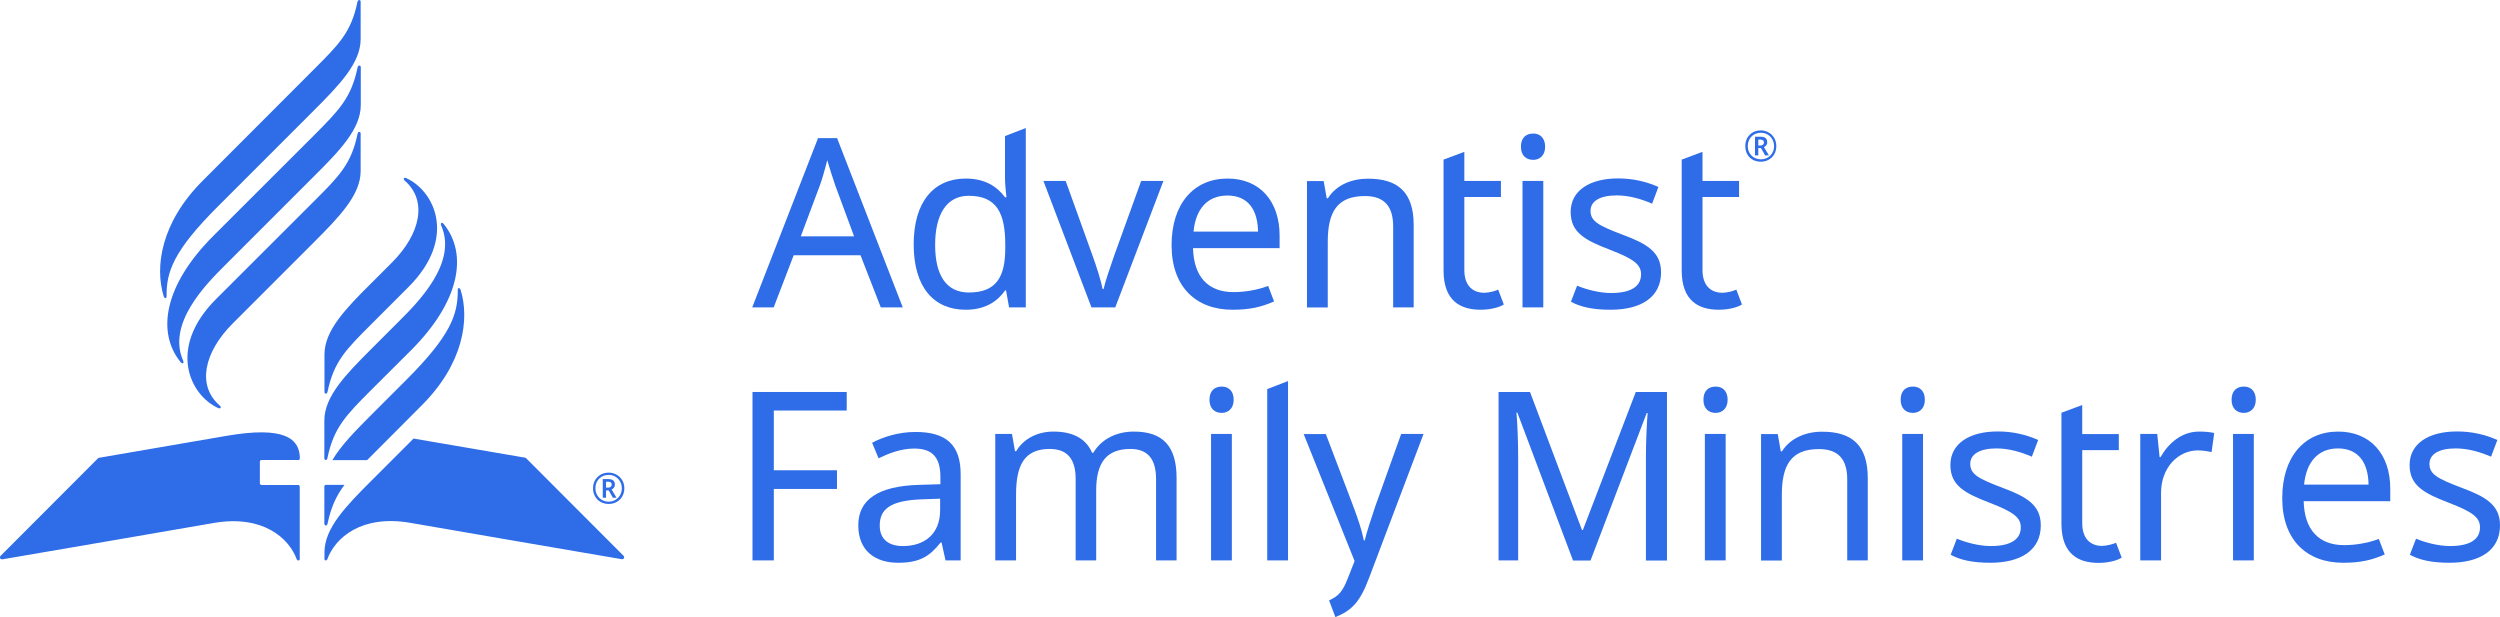 <?xml version="1.0" encoding="utf-8"?>
<!-- Generator: Adobe Illustrator 24.2.0, SVG Export Plug-In . SVG Version: 6.00 Build 0)  -->
<svg version="1.1" id="Layer_1" xmlns="http://www.w3.org/2000/svg" xmlns:xlink="http://www.w3.org/1999/xlink" x="0px" y="0px"
	 viewBox="0 0 190 46.9" style="enable-background:new 0 0 190 46.9;" xml:space="preserve">
<style type="text/css">
	.st0{fill:#2E6DE7;}
</style>
<g>
	<g>
		<g>
			<path class="st0" d="M45.07,37.11c0-0.69,0.5-1.19,1.19-1.19c0.66,0,1.19,0.5,1.19,1.19s-0.5,1.19-1.19,1.19
				S45.07,37.8,45.07,37.11z M47.26,37.11c0-0.56-0.42-1.02-1-1.02s-1.01,0.42-1.01,1.02c0,0.56,0.42,1.02,1.01,1.02
				C46.81,38.13,47.26,37.7,47.26,37.11 M45.81,36.41h0.41c0.35,0,0.51,0.14,0.51,0.42c0,0.2-0.12,0.32-0.25,0.37l0.38,0.63h-0.28
				l-0.32-0.56h-0.2v0.56h-0.25V36.41z M46.22,37.06c0.17,0,0.27-0.09,0.27-0.23c0-0.15-0.08-0.22-0.27-0.22h-0.16v0.45H46.22z
				 M28.22,24.64c-1.92,1.92-2.85,2.83-3.33,5.15c-0.04,0.17-0.23,0.17-0.23,0v-2.85c0-1.83,1.63-3.5,3.57-5.43l1.56-1.56
				c2.18-2.18,2.71-4.71,0.97-6.22c-0.14-0.13-0.07-0.28,0.12-0.19c2.17,0.99,3.87,4.57,0.16,8.28L28.22,24.64z M24.65,31.96v2.87
				c0,0.17,0.2,0.17,0.23,0c0.48-2.33,1.41-3.26,3.32-5.18l3.04-3.03c3.71-3.71,4.35-7.31,2.47-9.61c-0.13-0.15-0.26-0.06-0.18,0.13
				c1.25,2.82-1.75,5.82-3.17,7.24l-2.15,2.15C26.28,28.46,24.65,30.13,24.65,31.96z M16.42,22.73c-3.71,3.71-2,7.3,0.16,8.28
				c0.19,0.09,0.27-0.07,0.12-0.19c-1.74-1.5-1.21-4.03,0.97-6.22l6.17-6.17c1.94-1.94,3.57-3.61,3.57-5.43v-2.85
				c0-0.17-0.2-0.17-0.23,0c-0.48,2.33-1.41,3.24-3.33,5.16L16.42,22.73z M27.42,7.98V5.11c0-0.17-0.2-0.17-0.24,0
				c-0.48,2.33-1.41,3.26-3.32,5.18l-7.65,7.64c-3.71,3.71-4.35,7.31-2.47,9.61c0.13,0.15,0.26,0.06,0.18-0.13
				c-1.25-2.82,1.75-5.82,3.17-7.24l6.76-6.76C25.79,11.48,27.42,9.81,27.42,7.98 M15.4,13.74c-3.19,3.19-3.64,6.57-2.96,8.77
				c0.06,0.19,0.22,0.2,0.22,0c-0.02-1.85,0.52-3.44,3.9-6.82l7.28-7.28c1.94-1.94,3.57-3.61,3.57-5.44V0.13c0-0.17-0.2-0.17-0.24,0
				c-0.48,2.33-1.41,3.24-3.33,5.16L15.4,13.74L15.4,13.74z M19.87,36.85c-0.07,0-0.12-0.05-0.12-0.12v-1.65
				c0-0.06,0.05-0.12,0.12-0.12l2.8,0c0.07,0,0.12-0.05,0.12-0.12c-0.01-1.49-1.13-2.49-5.61-1.71L7.48,34.8
				c0,0-7.38,7.38-7.44,7.45c-0.1,0.12-0.02,0.27,0.13,0.26c0.13-0.01,16.11-2.77,16.11-2.77c3.67-0.62,5.67,1.13,6.27,2.76
				c0.05,0.14,0.23,0.12,0.23-0.01v-5.51c0-0.06-0.05-0.12-0.12-0.12H19.87L19.87,36.85z M31.43,33.33l-3.2,3.2
				c-1.94,1.94-3.57,3.61-3.57,5.44l0,0.51c0,0.14,0.17,0.16,0.22,0.01c0.6-1.63,2.6-3.38,6.27-2.76c0,0,15.98,2.76,16.11,2.77
				c0.16,0.01,0.23-0.14,0.13-0.26c-0.06-0.07-7.44-7.45-7.44-7.45L31.43,33.33z M35.01,22.04c-0.06-0.19-0.22-0.2-0.22,0
				c0.01,1.85-0.52,3.44-3.9,6.82l-2.67,2.67c-1.22,1.22-2.31,2.33-2.96,3.44h2.64l0.31-0.31l3.83-3.84
				C35.25,27.62,35.69,24.24,35.01,22.04z M24.66,39.81c0,0.17,0.2,0.17,0.23,0c0.27-1.28,0.67-2.13,1.29-2.96l-1.41,0
				c-0.07,0-0.12,0.05-0.12,0.12V39.81z"/>
			<path class="st0" d="M63.48,14.09c-0.11-0.29-0.48-1.47-0.61-1.92c-0.18,0.74-0.41,1.51-0.56,1.92l-1.45,3.87h4.05L63.48,14.09z
				 M65.4,19.4h-5.08l-1.52,3.96h-1.63l5-12.86h1.45l4.99,12.86h-1.67L65.4,19.4z"/>
			<path class="st0" d="M76.4,18.88v-0.29c0-2.39-0.65-3.71-2.78-3.71c-1.7,0-2.55,1.45-2.55,3.73c0,2.3,0.84,3.62,2.56,3.62
				C75.66,22.23,76.4,21.12,76.4,18.88 M69.44,18.57c0-3.3,1.58-5,3.96-5c1.49,0,2.39,0.63,2.98,1.42h0.11
				c-0.04-0.31-0.11-1.06-0.11-1.42v-3.23l1.58-0.61v13.63h-1.27l-0.23-1.29h-0.07c-0.57,0.82-1.49,1.47-3,1.47
				C71,23.54,69.44,21.87,69.44,18.57"/>
			<path class="st0" d="M79.3,13.75h1.69l2.04,5.67c0.29,0.79,0.66,1.96,0.77,2.55h0.07c0.13-0.59,0.54-1.77,0.81-2.55l2.05-5.67
				h1.69l-3.66,9.61h-1.81L79.3,13.75z"/>
			<path class="st0" d="M90.71,17.6h4.9c-0.02-1.63-0.74-2.74-2.33-2.74C91.77,14.86,90.87,15.88,90.71,17.6 M97.25,17.91v0.95
				h-6.58c0.05,2.17,1.15,3.34,3.07,3.34c0.93,0,1.88-0.18,2.64-0.47l0.45,1.18c-0.99,0.43-1.85,0.63-3.16,0.63
				c-2.74,0-4.63-1.7-4.63-4.91c0-3.16,1.7-5.06,4.25-5.06C95.75,13.57,97.25,15.29,97.25,17.91"/>
			<path class="st0" d="M107.44,17.1v6.26h-1.56v-6.15c0-1.54-0.68-2.31-2.15-2.31c-2.13,0-2.82,1.24-2.82,3.48v4.99h-1.58v-9.61
				h1.27l0.23,1.31h0.09c0.63-1.01,1.81-1.49,3.03-1.49C106.26,13.57,107.44,14.63,107.44,17.1"/>
			<path class="st0" d="M113.86,22.01l0.43,1.13c-0.34,0.22-1.02,0.4-1.76,0.4c-1.51,0-2.82-0.65-2.82-2.98v-8.43l1.58-0.59v2.21
				h2.78v1.22h-2.78v5.56c0,1.17,0.63,1.72,1.51,1.72C113.16,22.25,113.65,22.12,113.86,22.01"/>
			<path class="st0" d="M117.29,23.36h-1.58v-9.61h1.58V23.36z M117.43,11.15c0,0.68-0.43,1-0.91,1c-0.52,0-0.93-0.32-0.93-1
				c0-0.7,0.41-1,0.93-1C117,10.14,117.43,10.45,117.43,11.15"/>
			<path class="st0" d="M122.4,23.54c-1.35,0-2.28-0.21-3.01-0.61l0.47-1.22c0.63,0.27,1.67,0.56,2.58,0.56
				c1.6,0,2.28-0.56,2.28-1.42c0-0.72-0.49-1.15-2.37-1.87c-1.86-0.72-2.98-1.29-2.98-2.87c0-1.63,1.45-2.55,3.6-2.55
				c1.17,0,2.17,0.25,3.07,0.65l-0.48,1.27c-0.82-0.36-1.76-0.63-2.69-0.63c-1.29,0-1.99,0.45-1.99,1.17c0,0.81,0.63,1.13,2.47,1.83
				c1.83,0.68,2.89,1.31,2.89,2.85C126.24,22.57,124.75,23.54,122.4,23.54"/>
			<path class="st0" d="M131.96,22.01l0.43,1.13c-0.34,0.22-1.02,0.4-1.76,0.4c-1.51,0-2.82-0.65-2.82-2.98v-8.43l1.58-0.59v2.21
				h2.78v1.22h-2.78v5.56c0,1.17,0.63,1.72,1.51,1.72C131.26,22.25,131.74,22.12,131.96,22.01"/>
			<path class="st0" d="M133.79,11.06c0.16,0,0.27-0.09,0.27-0.23c0-0.14-0.09-0.22-0.27-0.22h-0.16v0.45H133.79z M133.38,10.39
				h0.41c0.36,0,0.52,0.14,0.52,0.43c0,0.2-0.13,0.3-0.25,0.36l0.38,0.63h-0.29l-0.32-0.56h-0.2v0.56h-0.25V10.39z M134.83,11.11
				c0-0.56-0.41-1.02-1-1.02c-0.59,0-1,0.43-1,1.02c0,0.56,0.41,1,1,1C134.38,12.11,134.83,11.7,134.83,11.11 M132.64,11.11
				c0-0.7,0.49-1.2,1.18-1.2c0.66,0,1.18,0.5,1.18,1.2c0,0.68-0.5,1.18-1.18,1.18C133.12,12.29,132.64,11.79,132.64,11.11"/>
		</g>
		<polygon class="st0" points="57.19,42.59 57.19,29.79 64.35,29.79 64.35,31.2 58.81,31.2 58.81,35.74 63.61,35.74 63.61,37.16 
			58.81,37.16 58.81,42.59 		"/>
		<g>
			<path class="st0" d="M70.03,37.95c-2.4,0.09-3.17,0.77-3.17,1.99c0,1.08,0.72,1.56,1.76,1.56c1.61,0,2.83-0.88,2.83-2.74v-0.86
				L70.03,37.95z M73.01,36.04v6.55h-1.15l-0.3-1.36h-0.07c-0.84,1.06-1.61,1.54-3.23,1.54c-1.74,0-3.03-0.9-3.03-2.85
				c0-1.92,1.47-2.98,4.61-3.07l1.63-0.05v-0.57c0-1.6-0.74-2.14-1.99-2.14c-1,0-1.92,0.36-2.71,0.74l-0.49-1.18
				c0.84-0.45,2.03-0.82,3.28-0.82C71.9,32.82,73.01,33.8,73.01,36.04"/>
			<path class="st0" d="M89.42,36.33v6.26h-1.56V36.4c0-1.51-0.63-2.28-1.95-2.28c-1.87,0-2.6,1.11-2.6,3.16v5.31h-1.56V36.4
				c0-1.51-0.63-2.28-1.97-2.28c-1.94,0-2.56,1.24-2.56,3.48v4.99h-1.58v-9.61h1.27l0.23,1.31h0.09c0.59-1,1.69-1.49,2.83-1.49
				c1.47,0,2.47,0.52,2.94,1.61h0.09c0.65-1.09,1.83-1.61,3.08-1.61C88.34,32.8,89.42,33.86,89.42,36.33"/>
			<path class="st0" d="M93.62,42.59h-1.58v-9.61h1.58V42.59z M93.76,30.38c0,0.68-0.43,1-0.91,1c-0.52,0-0.93-0.32-0.93-1
				c0-0.7,0.41-1,0.93-1C93.33,29.37,93.76,29.68,93.76,30.38"/>
		</g>
		<polygon class="st0" points="96.31,42.59 96.31,29.57 97.89,28.96 97.89,42.59 		"/>
		<g>
			<path class="st0" d="M100.76,32.98l2.08,5.47c0.36,0.97,0.66,1.83,0.81,2.62h0.07c0.14-0.59,0.48-1.65,0.82-2.64l1.95-5.45h1.7
				l-4.14,10.94c-0.68,1.81-1.29,2.47-2.56,2.98l-0.48-1.27c0.74-0.34,1.04-0.68,1.44-1.72l0.5-1.27l-3.87-9.65H100.76z"/>
			<path class="st0" d="M115.32,31.36h-0.07c0.07,0.74,0.13,2.1,0.13,3.46v7.77h-1.49V29.79h2.39l3.95,10.49h0.07l4.02-10.49h2.37
				v12.81h-1.6v-7.87c0-1.24,0.07-2.56,0.13-3.34h-0.07l-4.27,11.21h-1.33L115.32,31.36z"/>
			<path class="st0" d="M131.15,42.59h-1.58v-9.61h1.58V42.59z M131.3,30.38c0,0.68-0.43,1-0.91,1c-0.52,0-0.93-0.32-0.93-1
				c0-0.7,0.41-1,0.93-1C130.87,29.37,131.3,29.68,131.3,30.38"/>
			<path class="st0" d="M141.95,36.33v6.26h-1.56v-6.15c0-1.54-0.68-2.31-2.15-2.31c-2.13,0-2.82,1.24-2.82,3.48v4.99h-1.58v-9.61
				h1.27l0.23,1.31h0.09c0.63-1,1.81-1.49,3.03-1.49C140.77,32.8,141.95,33.86,141.95,36.33"/>
			<path class="st0" d="M146.15,42.59h-1.58v-9.61h1.58V42.59z M146.29,30.38c0,0.68-0.43,1-0.91,1c-0.52,0-0.93-0.32-0.93-1
				c0-0.7,0.41-1,0.93-1C145.86,29.37,146.29,29.68,146.29,30.38"/>
			<path class="st0" d="M151.26,42.77c-1.35,0-2.28-0.21-3.01-0.61l0.47-1.22c0.63,0.27,1.67,0.56,2.58,0.56
				c1.6,0,2.28-0.56,2.28-1.42c0-0.72-0.49-1.15-2.37-1.87c-1.86-0.72-2.98-1.29-2.98-2.87c0-1.63,1.45-2.55,3.6-2.55
				c1.17,0,2.17,0.25,3.07,0.65l-0.48,1.27c-0.82-0.36-1.76-0.63-2.69-0.63c-1.29,0-1.99,0.45-1.99,1.17c0,0.81,0.63,1.13,2.47,1.83
				c1.83,0.68,2.89,1.31,2.89,2.85C155.1,41.8,153.61,42.77,151.26,42.77"/>
			<path class="st0" d="M160.82,41.25l0.43,1.13c-0.34,0.22-1.02,0.4-1.76,0.4c-1.51,0-2.82-0.65-2.82-2.98v-8.43l1.58-0.59v2.21
				h2.78v1.22h-2.78v5.56c0,1.17,0.63,1.72,1.51,1.72C160.12,41.48,160.61,41.35,160.82,41.25"/>
			<path class="st0" d="M168.28,32.91l-0.2,1.45c-0.3-0.07-0.72-0.13-1.04-0.13c-1.49,0-2.8,1.29-2.8,3.23v5.13h-1.58v-9.61h1.29
				l0.18,1.76h0.07c0.61-1.06,1.6-1.94,2.94-1.94C167.51,32.8,167.96,32.83,168.28,32.91"/>
			<path class="st0" d="M171.29,42.59h-1.58v-9.61h1.58V42.59z M171.44,30.38c0,0.68-0.43,1-0.91,1c-0.52,0-0.93-0.32-0.93-1
				c0-0.7,0.41-1,0.93-1C171.01,29.37,171.44,29.68,171.44,30.38"/>
			<path class="st0" d="M175.11,36.83h4.9c-0.02-1.63-0.74-2.75-2.33-2.75C176.17,34.09,175.28,35.11,175.11,36.83 M181.66,37.14
				v0.95h-6.58c0.05,2.17,1.15,3.34,3.07,3.34c0.93,0,1.88-0.18,2.64-0.47l0.45,1.18c-0.99,0.43-1.85,0.63-3.16,0.63
				c-2.74,0-4.63-1.7-4.63-4.91c0-3.16,1.7-5.06,4.25-5.06C180.15,32.8,181.66,34.52,181.66,37.14"/>
			<path class="st0" d="M186.16,42.77c-1.35,0-2.28-0.21-3.01-0.61l0.47-1.22c0.63,0.27,1.67,0.56,2.58,0.56
				c1.6,0,2.28-0.56,2.28-1.42c0-0.72-0.49-1.15-2.37-1.87c-1.86-0.72-2.98-1.29-2.98-2.87c0-1.63,1.45-2.55,3.6-2.55
				c1.17,0,2.17,0.25,3.07,0.65l-0.48,1.27c-0.82-0.36-1.76-0.63-2.69-0.63c-1.29,0-1.99,0.45-1.99,1.17c0,0.81,0.63,1.13,2.47,1.83
				c1.83,0.68,2.89,1.31,2.89,2.85C190,41.8,188.51,42.77,186.16,42.77"/>
		</g>
	</g>
</g>
</svg>
